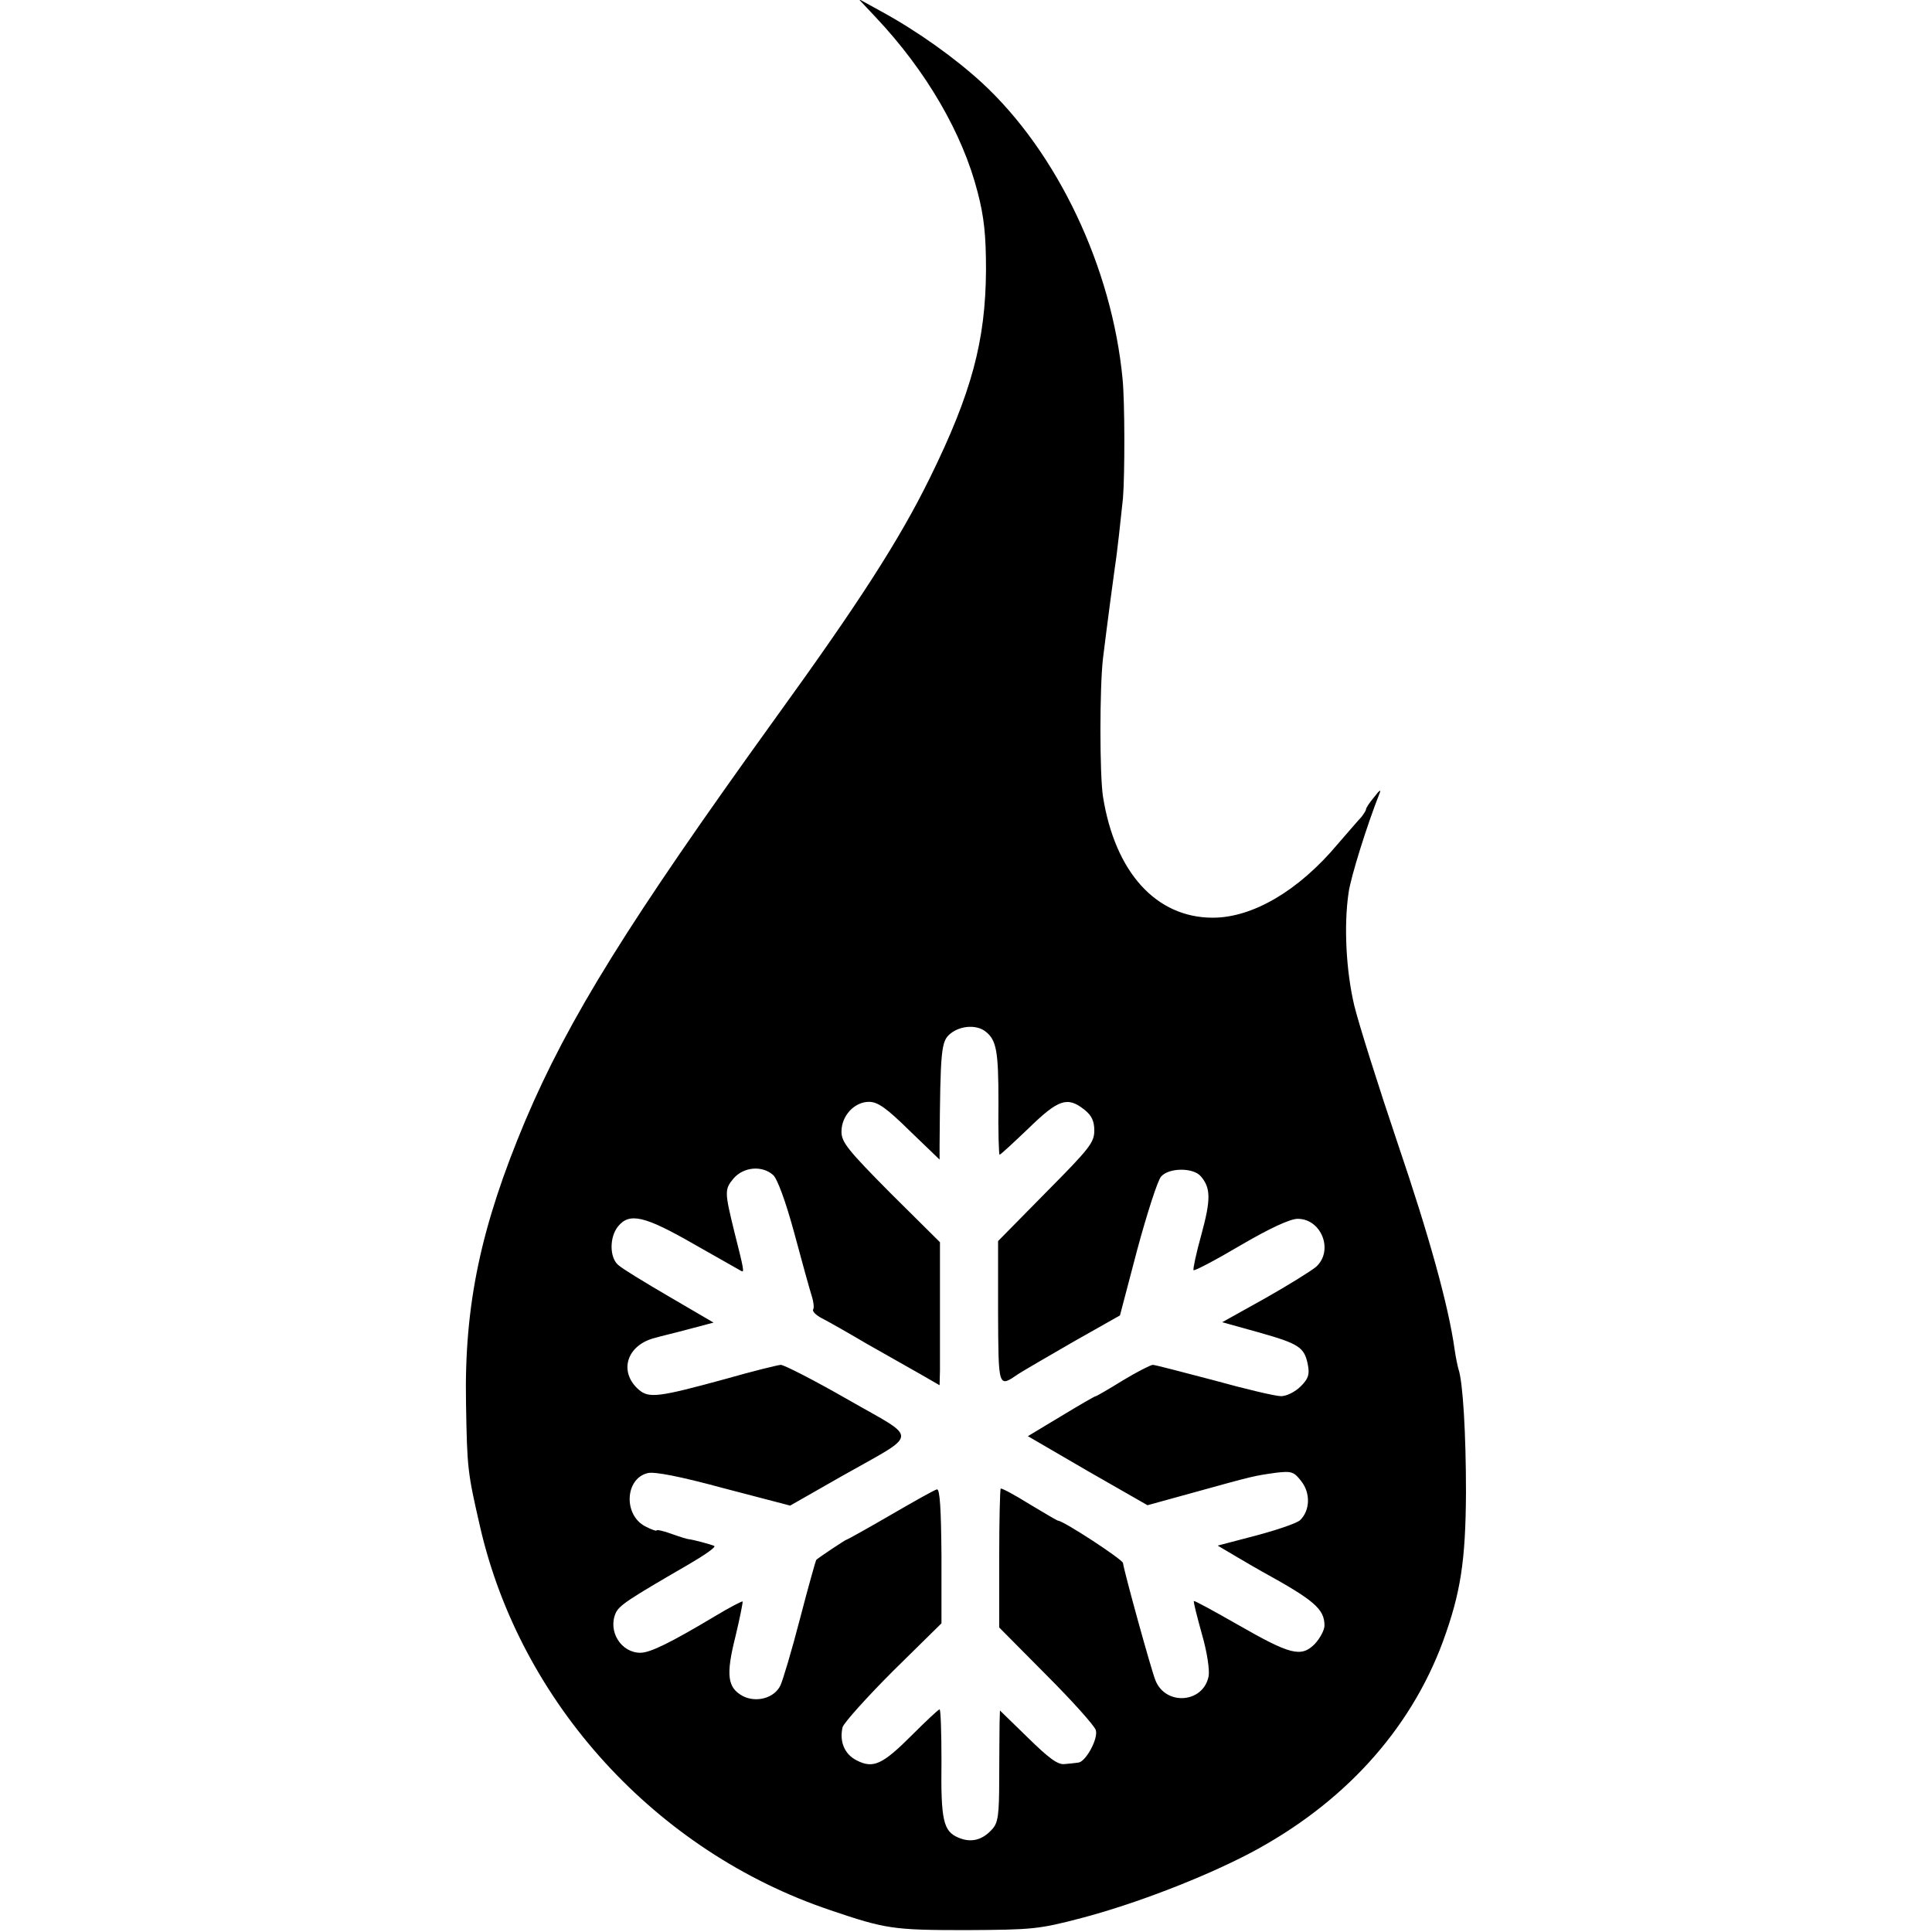<?xml version="1.0" standalone="no"?>
<!DOCTYPE svg PUBLIC "-//W3C//DTD SVG 20010904//EN"
 "http://www.w3.org/TR/2001/REC-SVG-20010904/DTD/svg10.dtd">
<svg version="1.0" xmlns="http://www.w3.org/2000/svg"
 width="512pt" height="512pt" viewBox="0 0 512 512"
 preserveAspectRatio="xMidYMid meet">
<g transform="translate(0,512) scale(0.1,-0.1)"
fill="#000000" stroke="none">
<path d="M2321 5074 c133 -141 230 -307 270 -464 17 -65 22 -114 22 -205 -1
-188 -38 -326 -148 -550 -81 -165 -187 -330 -412 -641 -387 -537 -546 -793
-661 -1064 -118 -281 -162 -488 -157 -750 3 -173 4 -181 37 -325 107 -468 467
-862 928 -1017 147 -50 167 -53 360 -53 175 1 192 2 306 32 141 37 320 106
443 170 248 130 427 325 515 563 47 129 60 213 61 395 0 154 -8 293 -20 327
-2 7 -7 30 -10 51 -16 116 -68 303 -151 547 -51 151 -103 316 -115 365 -22 93
-28 213 -15 300 6 42 49 179 81 260 6 14 2 13 -13 -7 -12 -14 -22 -29 -22 -33
0 -3 -6 -12 -12 -20 -7 -7 -35 -40 -63 -72 -103 -123 -225 -195 -331 -195
-150 0 -259 120 -291 321 -9 59 -9 288 0 366 11 90 28 217 32 245 5 30 16 131
21 180 5 63 5 254 -1 315 -28 296 -173 601 -372 785 -73 67 -171 137 -268 190
l-60 33 46 -49z m290 -2687 c30 -23 35 -52 35 -189 -1 -76 1 -138 3 -138 3 0
37 32 77 70 79 77 103 85 148 49 19 -15 26 -30 26 -55 0 -32 -13 -48 -128
-164 l-127 -129 0 -188 c1 -203 0 -201 54 -164 14 9 81 48 147 86 l122 69 46
175 c26 96 54 183 63 193 21 24 85 24 105 1 27 -31 27 -62 2 -154 -14 -50 -23
-93 -21 -95 2 -3 59 27 125 66 77 45 131 70 151 70 63 0 96 -84 49 -127 -13
-11 -74 -49 -136 -84 l-113 -63 97 -27 c106 -30 121 -39 130 -86 5 -26 1 -37
-19 -57 -15 -15 -38 -26 -52 -26 -15 0 -95 19 -178 42 -84 22 -156 41 -162 41
-5 0 -41 -18 -79 -41 -37 -23 -70 -42 -72 -42 -3 0 -44 -24 -92 -53 l-88 -53
158 -92 159 -91 127 35 c155 43 156 43 213 51 42 5 48 3 68 -23 24 -31 23 -76
-3 -102 -7 -8 -60 -26 -116 -41 l-103 -27 49 -29 c27 -16 58 -34 69 -40 138
-76 165 -99 165 -143 0 -12 -12 -34 -26 -49 -36 -36 -65 -28 -203 51 -63 36
-116 65 -117 63 -2 -1 8 -40 21 -87 14 -48 21 -96 18 -112 -14 -72 -114 -79
-141 -11 -11 27 -82 284 -86 311 -2 10 -158 112 -172 112 -2 0 -36 20 -76 44
-40 25 -74 43 -76 41 -2 -2 -4 -86 -4 -186 l0 -182 125 -126 c69 -69 128 -135
131 -146 7 -23 -27 -84 -46 -86 -7 -1 -24 -3 -37 -4 -18 -2 -42 16 -97 70
l-74 72 -1 -31 c0 -17 -1 -84 -1 -148 0 -99 -3 -119 -19 -136 -26 -29 -56 -36
-89 -22 -40 17 -47 45 -45 203 0 75 -2 137 -5 137 -3 0 -36 -31 -74 -69 -77
-77 -102 -89 -146 -66 -32 16 -46 50 -37 88 4 12 64 79 134 149 l128 126 0
179 c-1 122 -4 177 -12 176 -6 -1 -61 -32 -123 -68 -62 -36 -114 -65 -116 -65
-3 0 -75 -48 -81 -54 -1 -1 -21 -71 -43 -156 -22 -85 -46 -165 -52 -177 -16
-33 -63 -46 -99 -28 -41 22 -46 55 -20 158 12 50 20 91 19 93 -2 1 -35 -16
-73 -39 -119 -71 -172 -97 -198 -97 -51 0 -87 57 -65 106 10 20 32 35 191 127
43 25 75 47 70 50 -8 4 -57 17 -68 18 -3 0 -23 6 -45 14 -22 8 -40 12 -40 9 0
-2 -13 2 -30 11 -58 30 -54 126 6 141 17 5 88 -9 202 -40 l176 -46 135 77
c210 119 208 95 18 204 -89 51 -169 92 -178 92 -10 -1 -75 -17 -145 -37 -179
-49 -204 -52 -231 -29 -55 48 -32 120 45 138 9 3 48 12 85 22 l68 18 -118 69
c-65 38 -126 75 -135 84 -23 20 -23 74 0 102 30 37 70 28 199 -46 65 -37 122
-69 127 -72 9 -5 8 1 -18 104 -26 106 -26 112 -2 141 27 31 76 35 105 9 11
-10 33 -69 56 -154 20 -75 41 -150 46 -166 5 -15 7 -32 4 -36 -3 -5 7 -15 22
-23 16 -8 69 -38 118 -67 50 -28 114 -65 143 -81 l52 -30 1 38 c0 21 0 106 0
189 l0 152 -131 130 c-113 114 -130 135 -130 163 0 42 34 79 73 79 23 0 46
-16 108 -77 l79 -76 0 39 c2 254 4 275 29 295 26 21 68 24 92 6z"/>
</g>
</svg>
